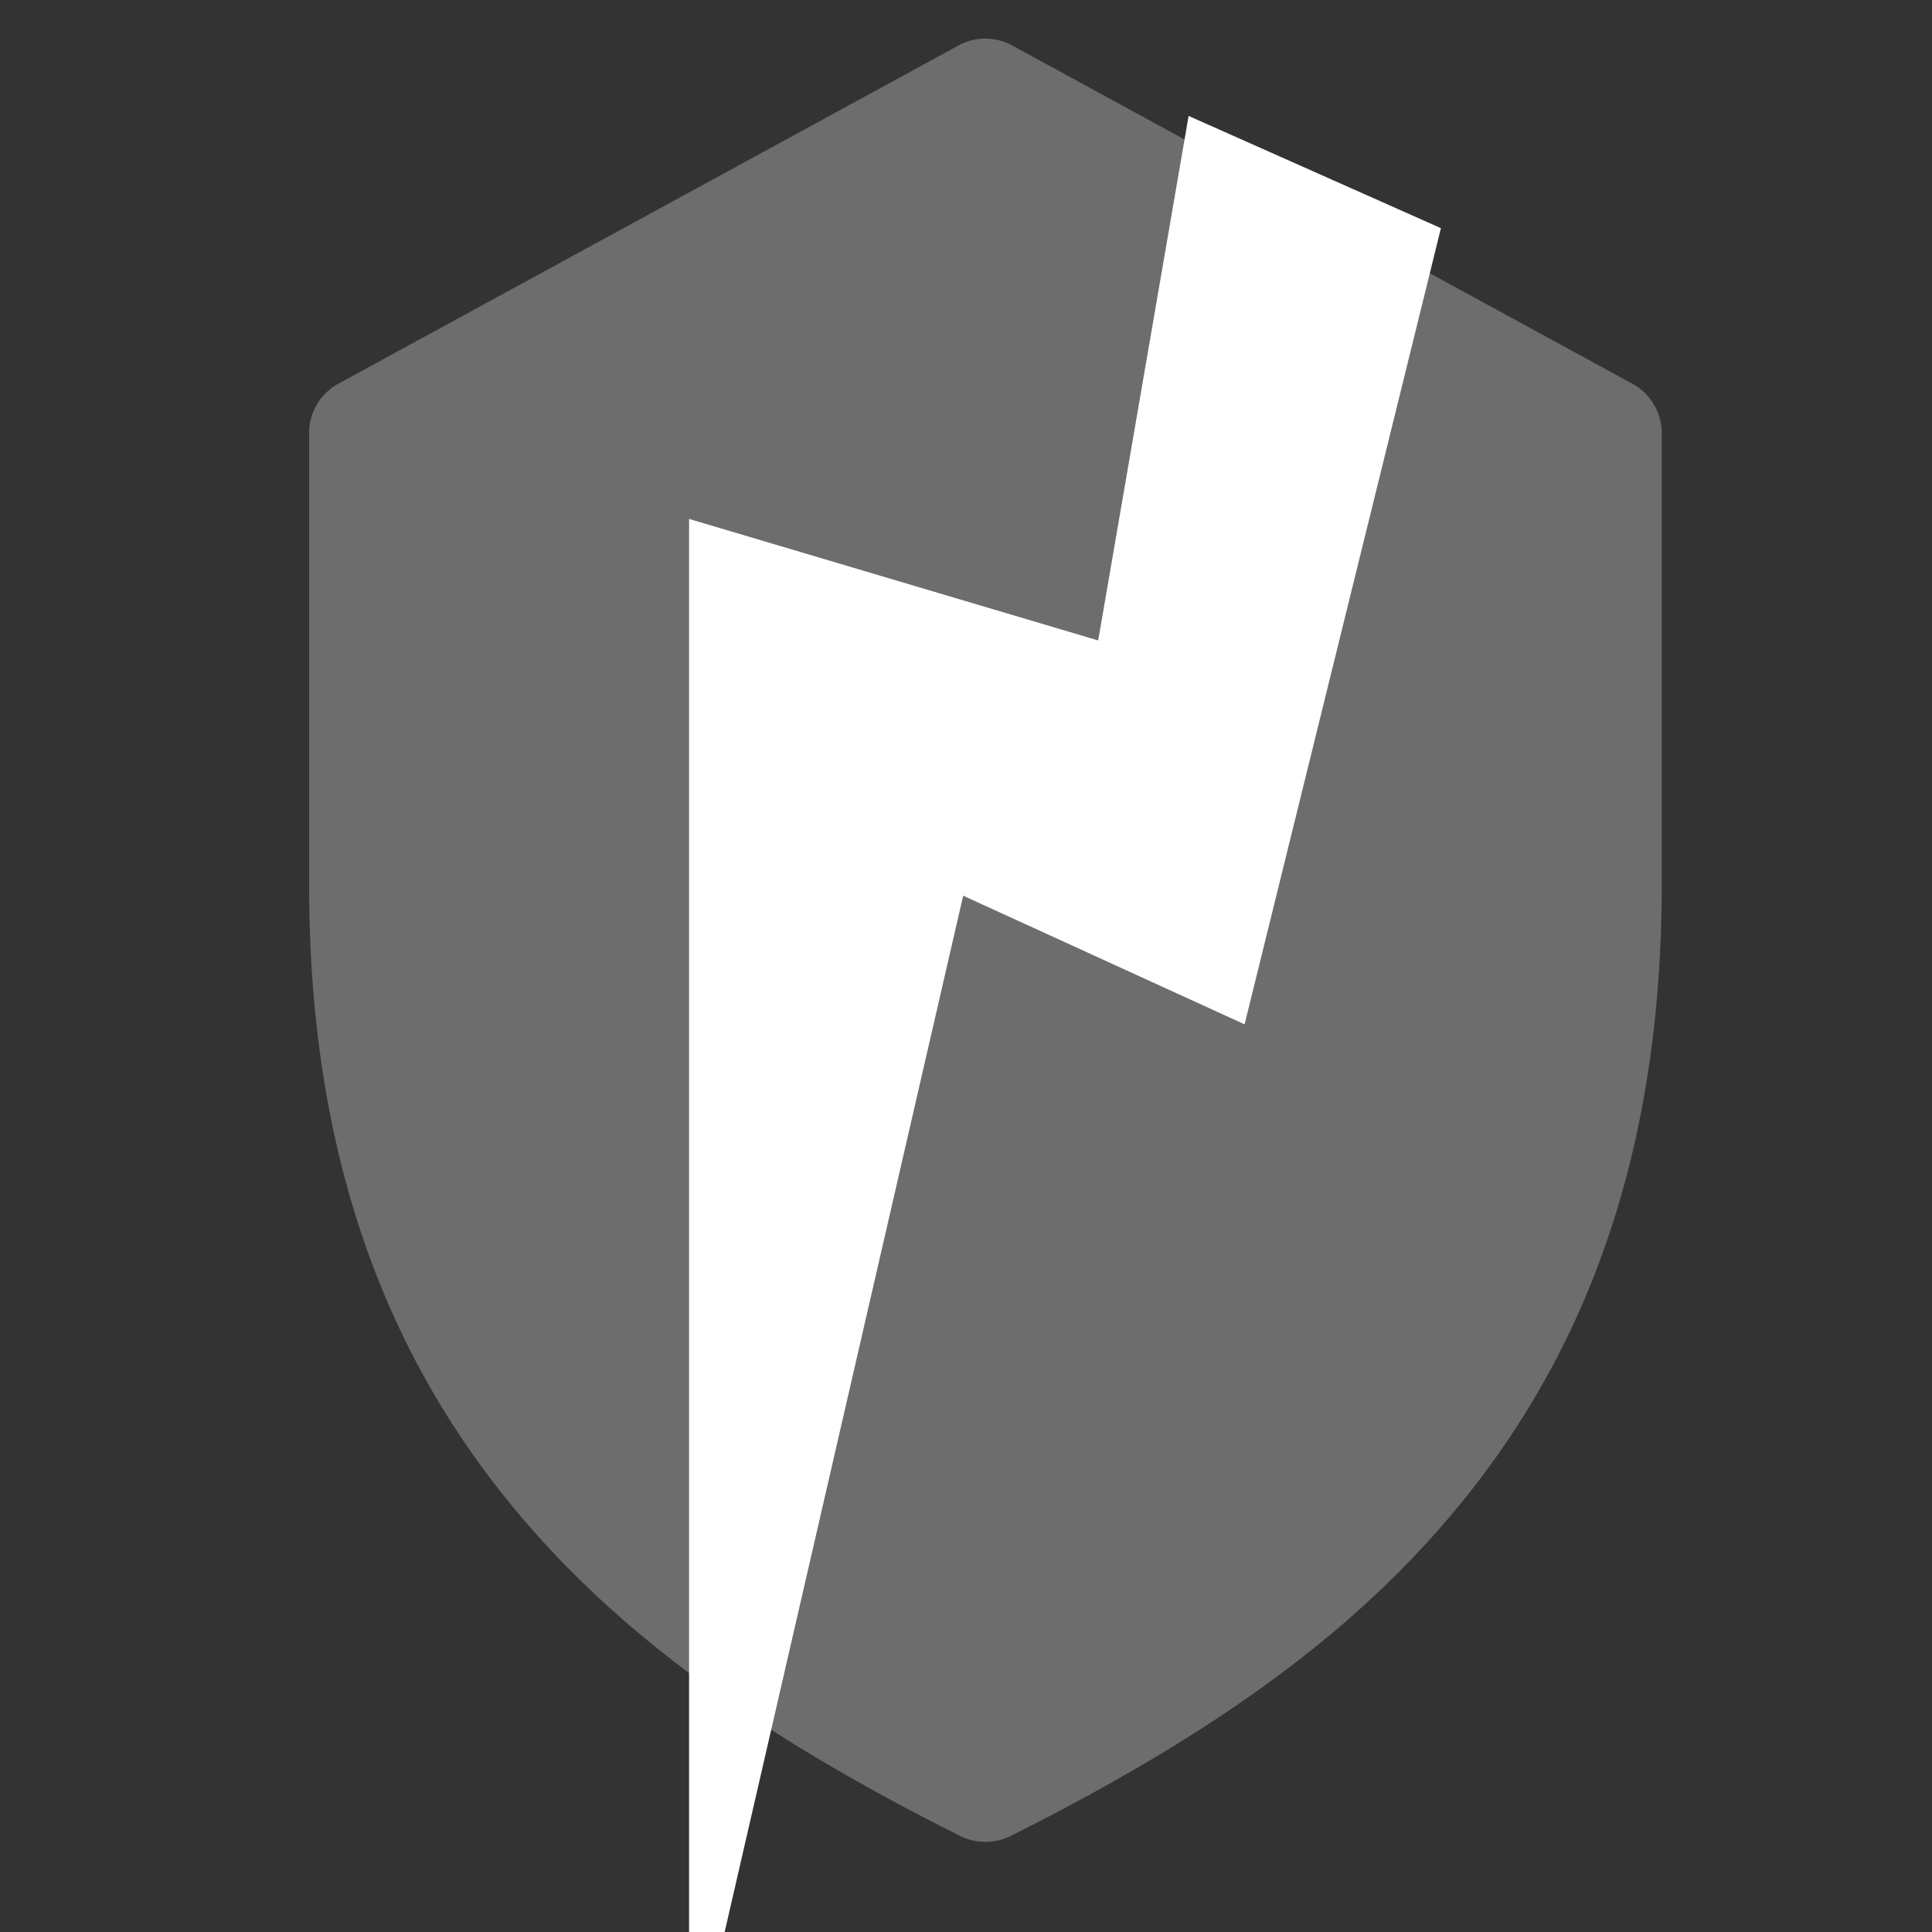 <svg width="50" height="50" viewBox="0 0 50 50" xmlns="http://www.w3.org/2000/svg"><rect x="0" y="0" width="50" height="50" fill="#333333" stroke="none"/><title>icon-not-tested-bolt</title><g fill="none" fill-rule="evenodd"><path d="M42.24 9.928l-16.042-8.75a1.45 1.45 0 0 0-1.394 0L8.76 9.928c-.47.257-.761.747-.761 1.28v11.668c0 6.417 1.654 11.603 5.06 15.858 2.66 3.326 6.298 6.032 11.79 8.78a1.464 1.464 0 0 0 1.307 0c5.492-2.748 9.13-5.454 11.79-8.78 3.403-4.255 5.06-9.444 5.06-15.858V11.209c0-.534-.291-1.024-.761-1.28h-.006z" fill="#6D6D6D"/><path fill="#FFF" d="M37.291 5.905L32.21 26.51l-7.283-3.329L17.833 54V13.43l10.588 3.145L30.761 3"/></g></svg>
